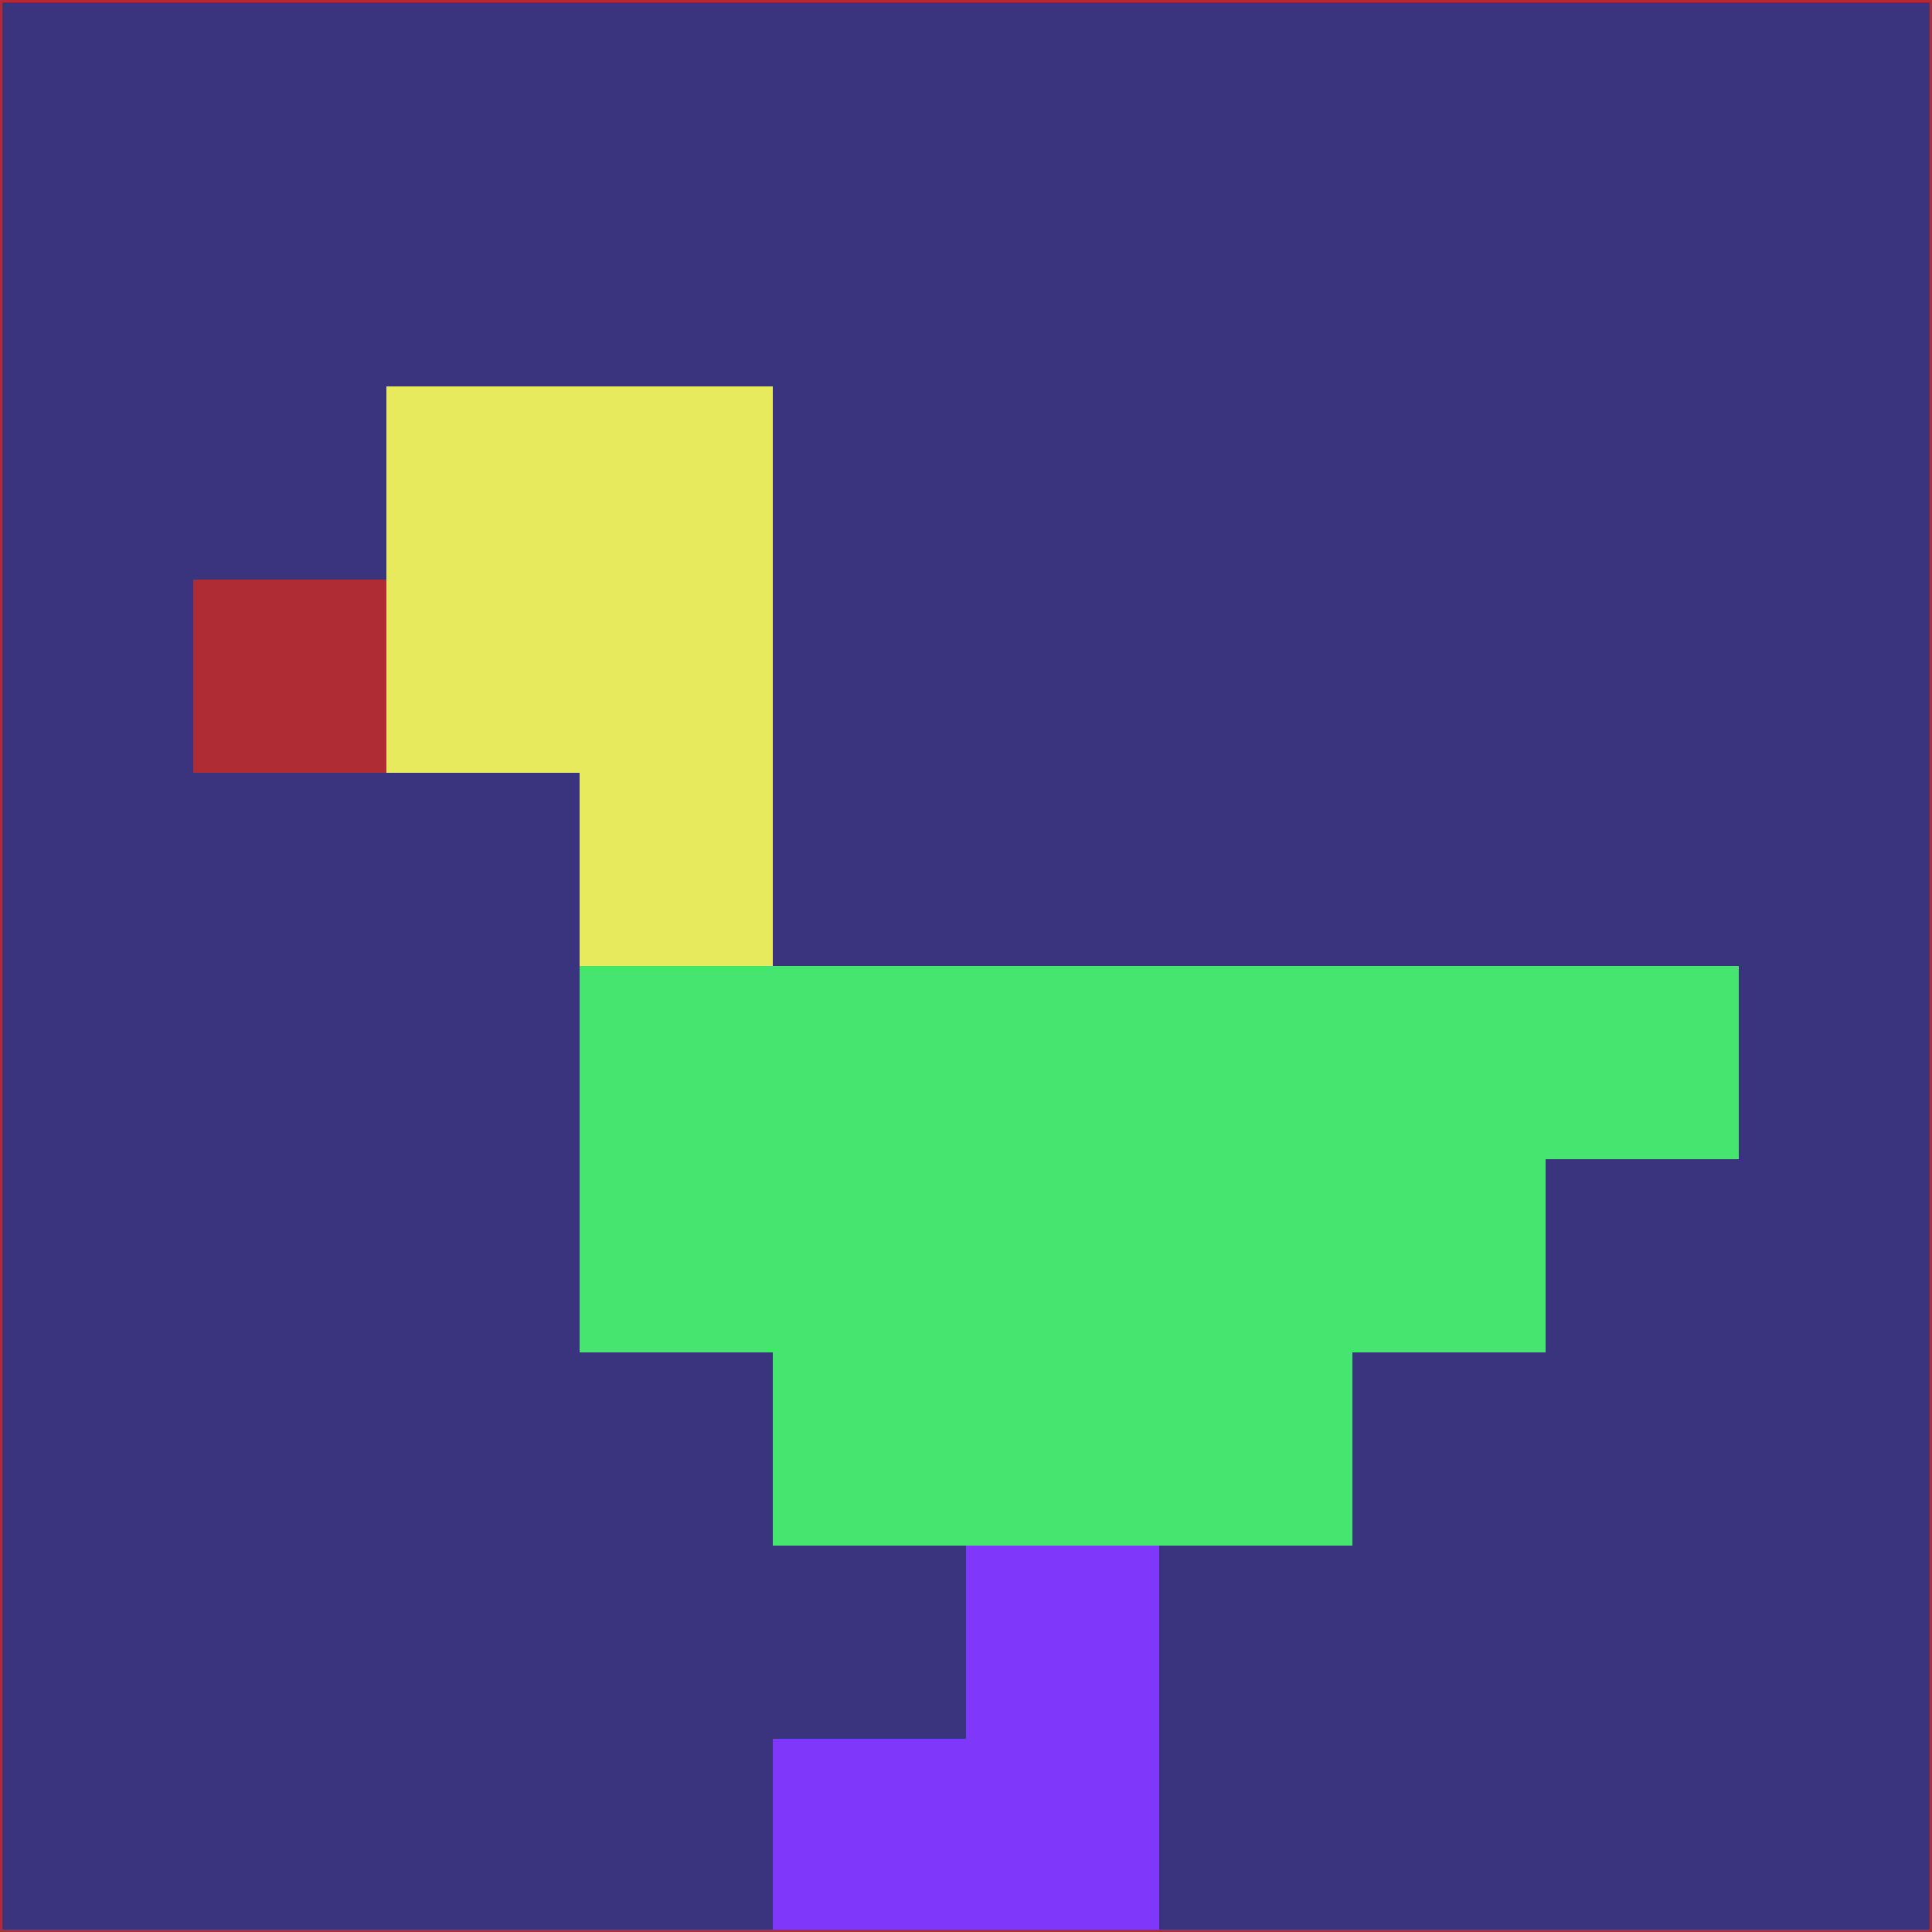 <svg xmlns="http://www.w3.org/2000/svg" version="1.1" width="785" height="785">
  <title>'goose-pfp-694263' by Dmitri Cherniak (Cyberpunk Edition)</title>
  <desc>
    seed=714863
    backgroundColor=#3a337e
    padding=20
    innerPadding=0
    timeout=500
    dimension=1
    border=false
    Save=function(){return n.handleSave()}
    frame=12

    Rendered at 2024-09-15T22:37:01.001Z
    Generated in 1ms
    Modified for Cyberpunk theme with new color scheme
  </desc>
  <defs/>
  <rect width="100%" height="100%" fill="#3a337e"/>
  <g>
    <g id="0-0">
      <rect x="0" y="0" height="785" width="785" fill="#3a337e"/>
      <g>
        <!-- Neon blue -->
        <rect id="0-0-2-2-2-2" x="157" y="157" width="157" height="157" fill="#e7ea5c"/>
        <rect id="0-0-3-2-1-4" x="235.5" y="157" width="78.5" height="314" fill="#e7ea5c"/>
        <!-- Electric purple -->
        <rect id="0-0-4-5-5-1" x="314" y="392.5" width="392.5" height="78.5" fill="#45e570"/>
        <rect id="0-0-3-5-5-2" x="235.5" y="392.5" width="392.5" height="157" fill="#45e570"/>
        <rect id="0-0-4-5-3-3" x="314" y="392.5" width="235.5" height="235.5" fill="#45e570"/>
        <!-- Neon pink -->
        <rect id="0-0-1-3-1-1" x="78.5" y="235.5" width="78.5" height="78.5" fill="#b02c35"/>
        <!-- Cyber yellow -->
        <rect id="0-0-5-8-1-2" x="392.5" y="628" width="78.5" height="157" fill="#7f38fa"/>
        <rect id="0-0-4-9-2-1" x="314" y="706.5" width="157" height="78.5" fill="#7f38fa"/>
      </g>
      <rect x="0" y="0" stroke="#b02c35" stroke-width="2" height="785" width="785" fill="none"/>
    </g>
  </g>
  <script xmlns=""/>
</svg>